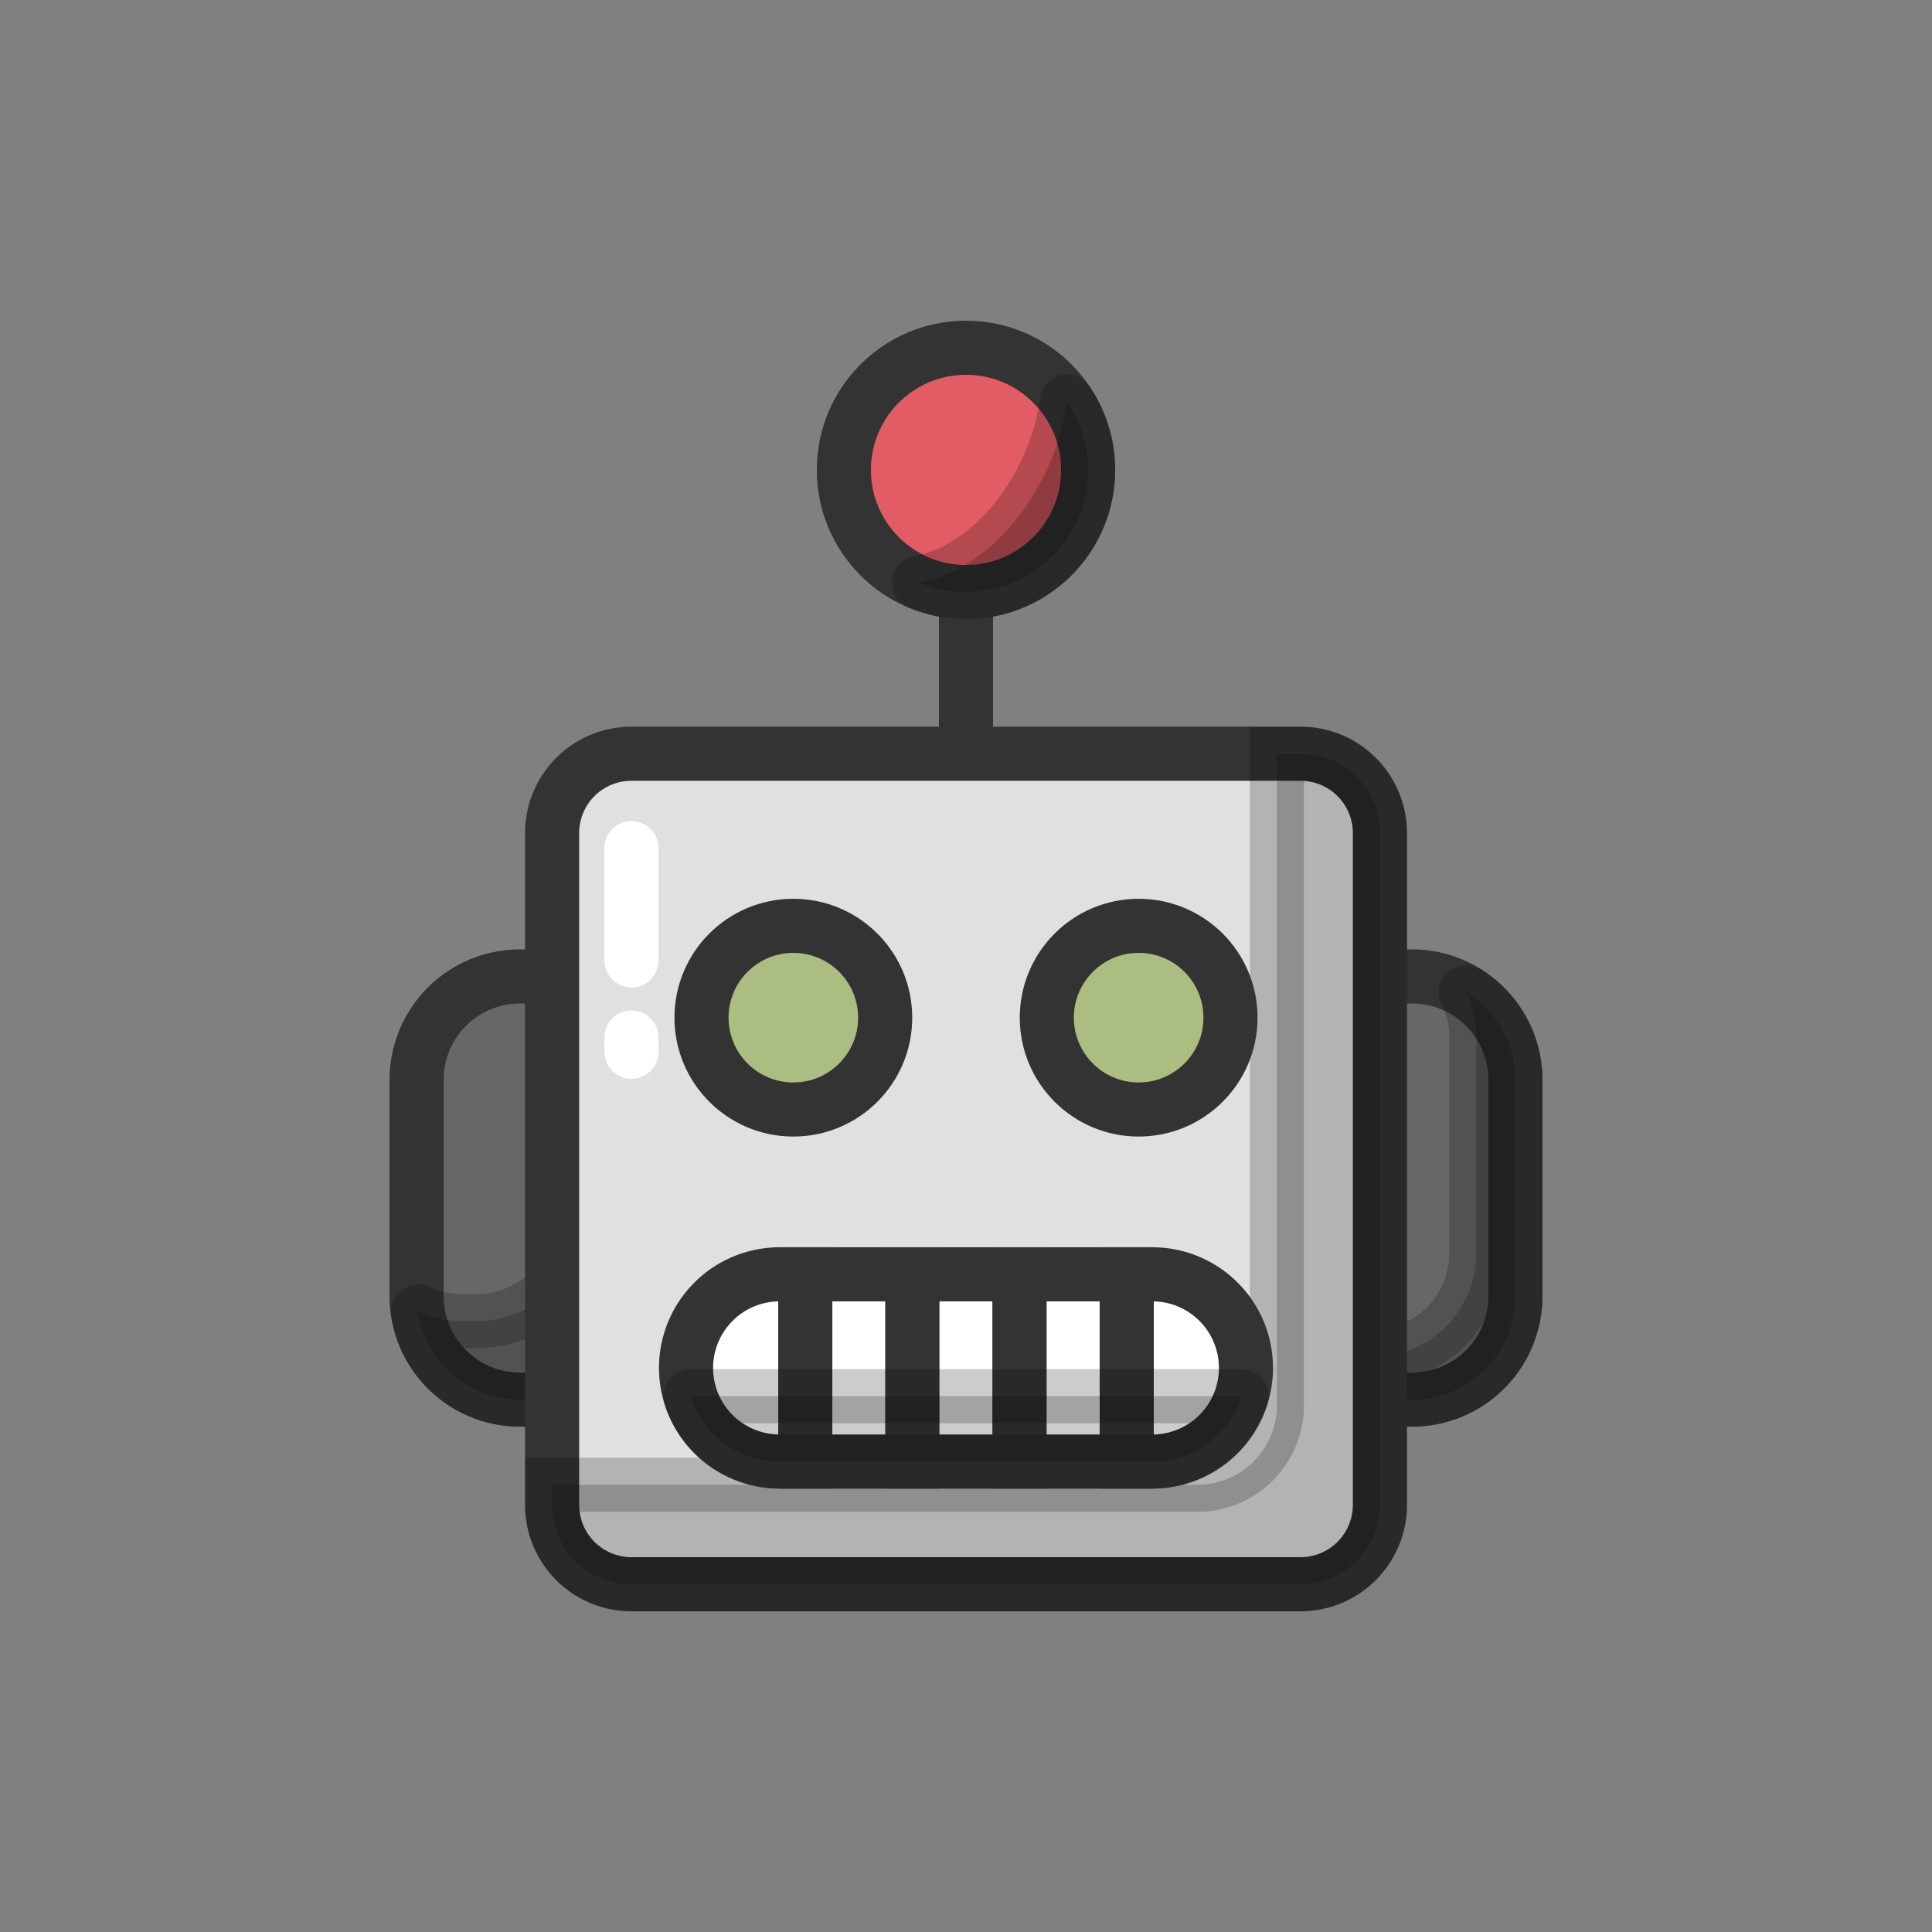 <?xml version="1.0" encoding="utf-8"?>
<svg xml:space="preserve" viewBox="0 0 100 100" y="0" x="0" xmlns="http://www.w3.org/2000/svg" id="Layer_1" version="1.1" width="128px" height="128px" xmlns:xlink="http://www.w3.org/1999/xlink" style="width:100%;height:100%;animation-play-state:paused">
    <rect x="0" y="0" width="100" height="100" fill="#808080" stroke="none"/>
    <g class="ldl-scale" style="transform-origin:50% 50% 0;transform:scale(.8);animation-play-state:paused">
        <path stroke="#333" fill="#666766" stroke-miterlimit="10" stroke-width="3.5" d="M78.857 78.057h-1.023a6.69 6.69 0 0 1-6.69-6.69V57.366a6.69 6.69 0 0 1 6.69-6.69h1.023a6.69 6.69 0 0 1 6.69 6.69v14.002a6.69 6.69 0 0 1-6.69 6.689z" style="stroke:#333;fill:#666766;animation-play-state:paused"/>
        <path stroke-width="3.5" stroke="#000" stroke-miterlimit="10" stroke-linejoin="round" stroke-linecap="round" opacity=".2" d="M82.344 51.683c.426.88.672 1.864.672 2.907v14.002a6.69 6.69 0 0 1-6.69 6.69h-1.023a6.662 6.662 0 0 1-2.89-.663c-.161-.035-.326-.06-.482-.105a6.687 6.687 0 0 0 5.903 3.544h1.023a6.69 6.69 0 0 0 6.69-6.69V57.366c0-2.412-1.288-4.507-3.203-5.683z" style="stroke:#000;animation-play-state:paused"/>
        <path d="M50 17.903v31.733" stroke-width="3.5" stroke="#333" fill="none" stroke-miterlimit="10" style="stroke:#333;animation-play-state:paused"/>
        <circle stroke-miterlimit="10" stroke="#333" fill="#e15c64" stroke-width="3.5" r="7.903" cy="17.903" cx="50" style="stroke:#333;fill:#e15c64;animation-play-state:paused"/>
        <path stroke-miterlimit="10" stroke="#000" stroke-linejoin="round" stroke-width="3.5" opacity=".2" d="M56.537 13.462a15.457 15.457 0 0 1-1.259 4.328c-1.863 4.104-5.151 6.87-8.323 7.406a7.903 7.903 0 0 0 9.582-11.734z" style="stroke:#000;animation-play-state:paused"/>
        <path stroke="#333" fill="#666766" stroke-miterlimit="10" stroke-width="3.5" d="M21.143 78.057h1.023a6.69 6.69 0 0 0 6.69-6.69V57.366a6.69 6.69 0 0 0-6.69-6.69h-1.023a6.69 6.69 0 0 0-6.69 6.69v14.002a6.69 6.69 0 0 0 6.69 6.689z" style="stroke:#333;fill:#666766;animation-play-state:paused"/>
        <path stroke-miterlimit="10" stroke="#000" stroke-linejoin="round" stroke-width="3.5" opacity=".2" d="M24.974 51.3c.048.322.08.649.08.984v14.002a6.69 6.69 0 0 1-6.69 6.69h-1.023a6.661 6.661 0 0 1-2.808-.624c.477 3.227 3.25 5.706 6.609 5.706h1.023a6.69 6.69 0 0 0 6.69-6.69V57.366a6.682 6.682 0 0 0-3.881-6.066z" style="stroke:#000;animation-play-state:paused"/>
        <path stroke-miterlimit="10" stroke-width="3.5" stroke="#333" fill="#e0e0e0" d="M71.646 90H28.354a5.133 5.133 0 0 1-5.133-5.133V41.399a5.133 5.133 0 0 1 5.133-5.133h43.293a5.133 5.133 0 0 1 5.133 5.133v43.468A5.134 5.134 0 0 1 71.646 90z" style="stroke:#333;fill:#e0e0e0;animation-play-state:paused"/>
        <path stroke-width="3.5" stroke-miterlimit="10" stroke="#000" opacity=".2" d="M71.646 36.266h-1.533V78.43a5.133 5.133 0 0 1-5.133 5.133H23.22v1.304A5.133 5.133 0 0 0 28.353 90h43.293a5.133 5.133 0 0 0 5.133-5.133V41.399a5.133 5.133 0 0 0-5.133-5.133z" style="stroke:#000;animation-play-state:paused"/>
        <path stroke-miterlimit="10" stroke="#333" fill="#fff" stroke-width="3.5" d="M37.944 69.948a6.057 6.057 0 0 0-6.057 6.057v0a6.057 6.057 0 0 0 6.057 6.057h1.658V69.948h-1.658z" style="stroke:#333;fill:#fff;animation-play-state:paused"/>
        <path d="M39.602 69.948h6.932v12.115h-6.932z" stroke-miterlimit="10" stroke="#333" fill="#fff" stroke-width="3.5" style="stroke:#333;fill:#fff;animation-play-state:paused"/>
        <path d="M46.534 69.948h6.932v12.115h-6.932z" stroke-miterlimit="10" stroke="#333" fill="#fff" stroke-width="3.5" style="stroke:#333;fill:#fff;animation-play-state:paused"/>
        <path stroke-miterlimit="10" stroke="#333" fill="#fff" stroke-width="3.5" d="M62.056 69.948h-1.658v12.115h1.658a6.057 6.057 0 0 0 6.057-6.057v0a6.057 6.057 0 0 0-6.057-6.058z" style="stroke:#333;fill:#fff;animation-play-state:paused"/>
        <path d="M53.466 69.948h6.932v12.115h-6.932z" stroke-miterlimit="10" stroke="#333" fill="#fff" stroke-width="3.5" style="stroke:#333;fill:#fff;animation-play-state:paused"/>
        <circle stroke-width="3.5" stroke="#333" fill="#acbd81" stroke-miterlimit="10" r="5.942" cy="53.343" cx="38.829" style="stroke:#333;fill:#acbd81;animation-play-state:paused"/>
        <circle stroke-width="3.5" stroke="#333" fill="#acbd81" stroke-miterlimit="10" r="5.942" cy="53.343" cx="61.171" style="stroke:#333;fill:#acbd81;animation-play-state:paused"/>
        <path d="M28.356 54.625v.925" stroke-miterlimit="10" stroke-width="3.5" stroke-linecap="round" stroke="#fff" fill="none" style="stroke:#fff;animation-play-state:paused"/>
        <path d="M28.356 42.375v7.261" stroke-miterlimit="10" stroke-width="3.5" stroke-linecap="round" stroke="#fff" fill="none" style="stroke:#fff;animation-play-state:paused"/>
        <path stroke-width="3.5" stroke="#000" stroke-miterlimit="10" stroke-linejoin="round" stroke-linecap="round" opacity=".2" d="M32.169 77.833a6.058 6.058 0 0 0 5.775 4.229H62.056c2.708 0 5-1.778 5.775-4.229H32.169z" style="stroke:#000;animation-play-state:paused"/>
    </g>
</svg>
